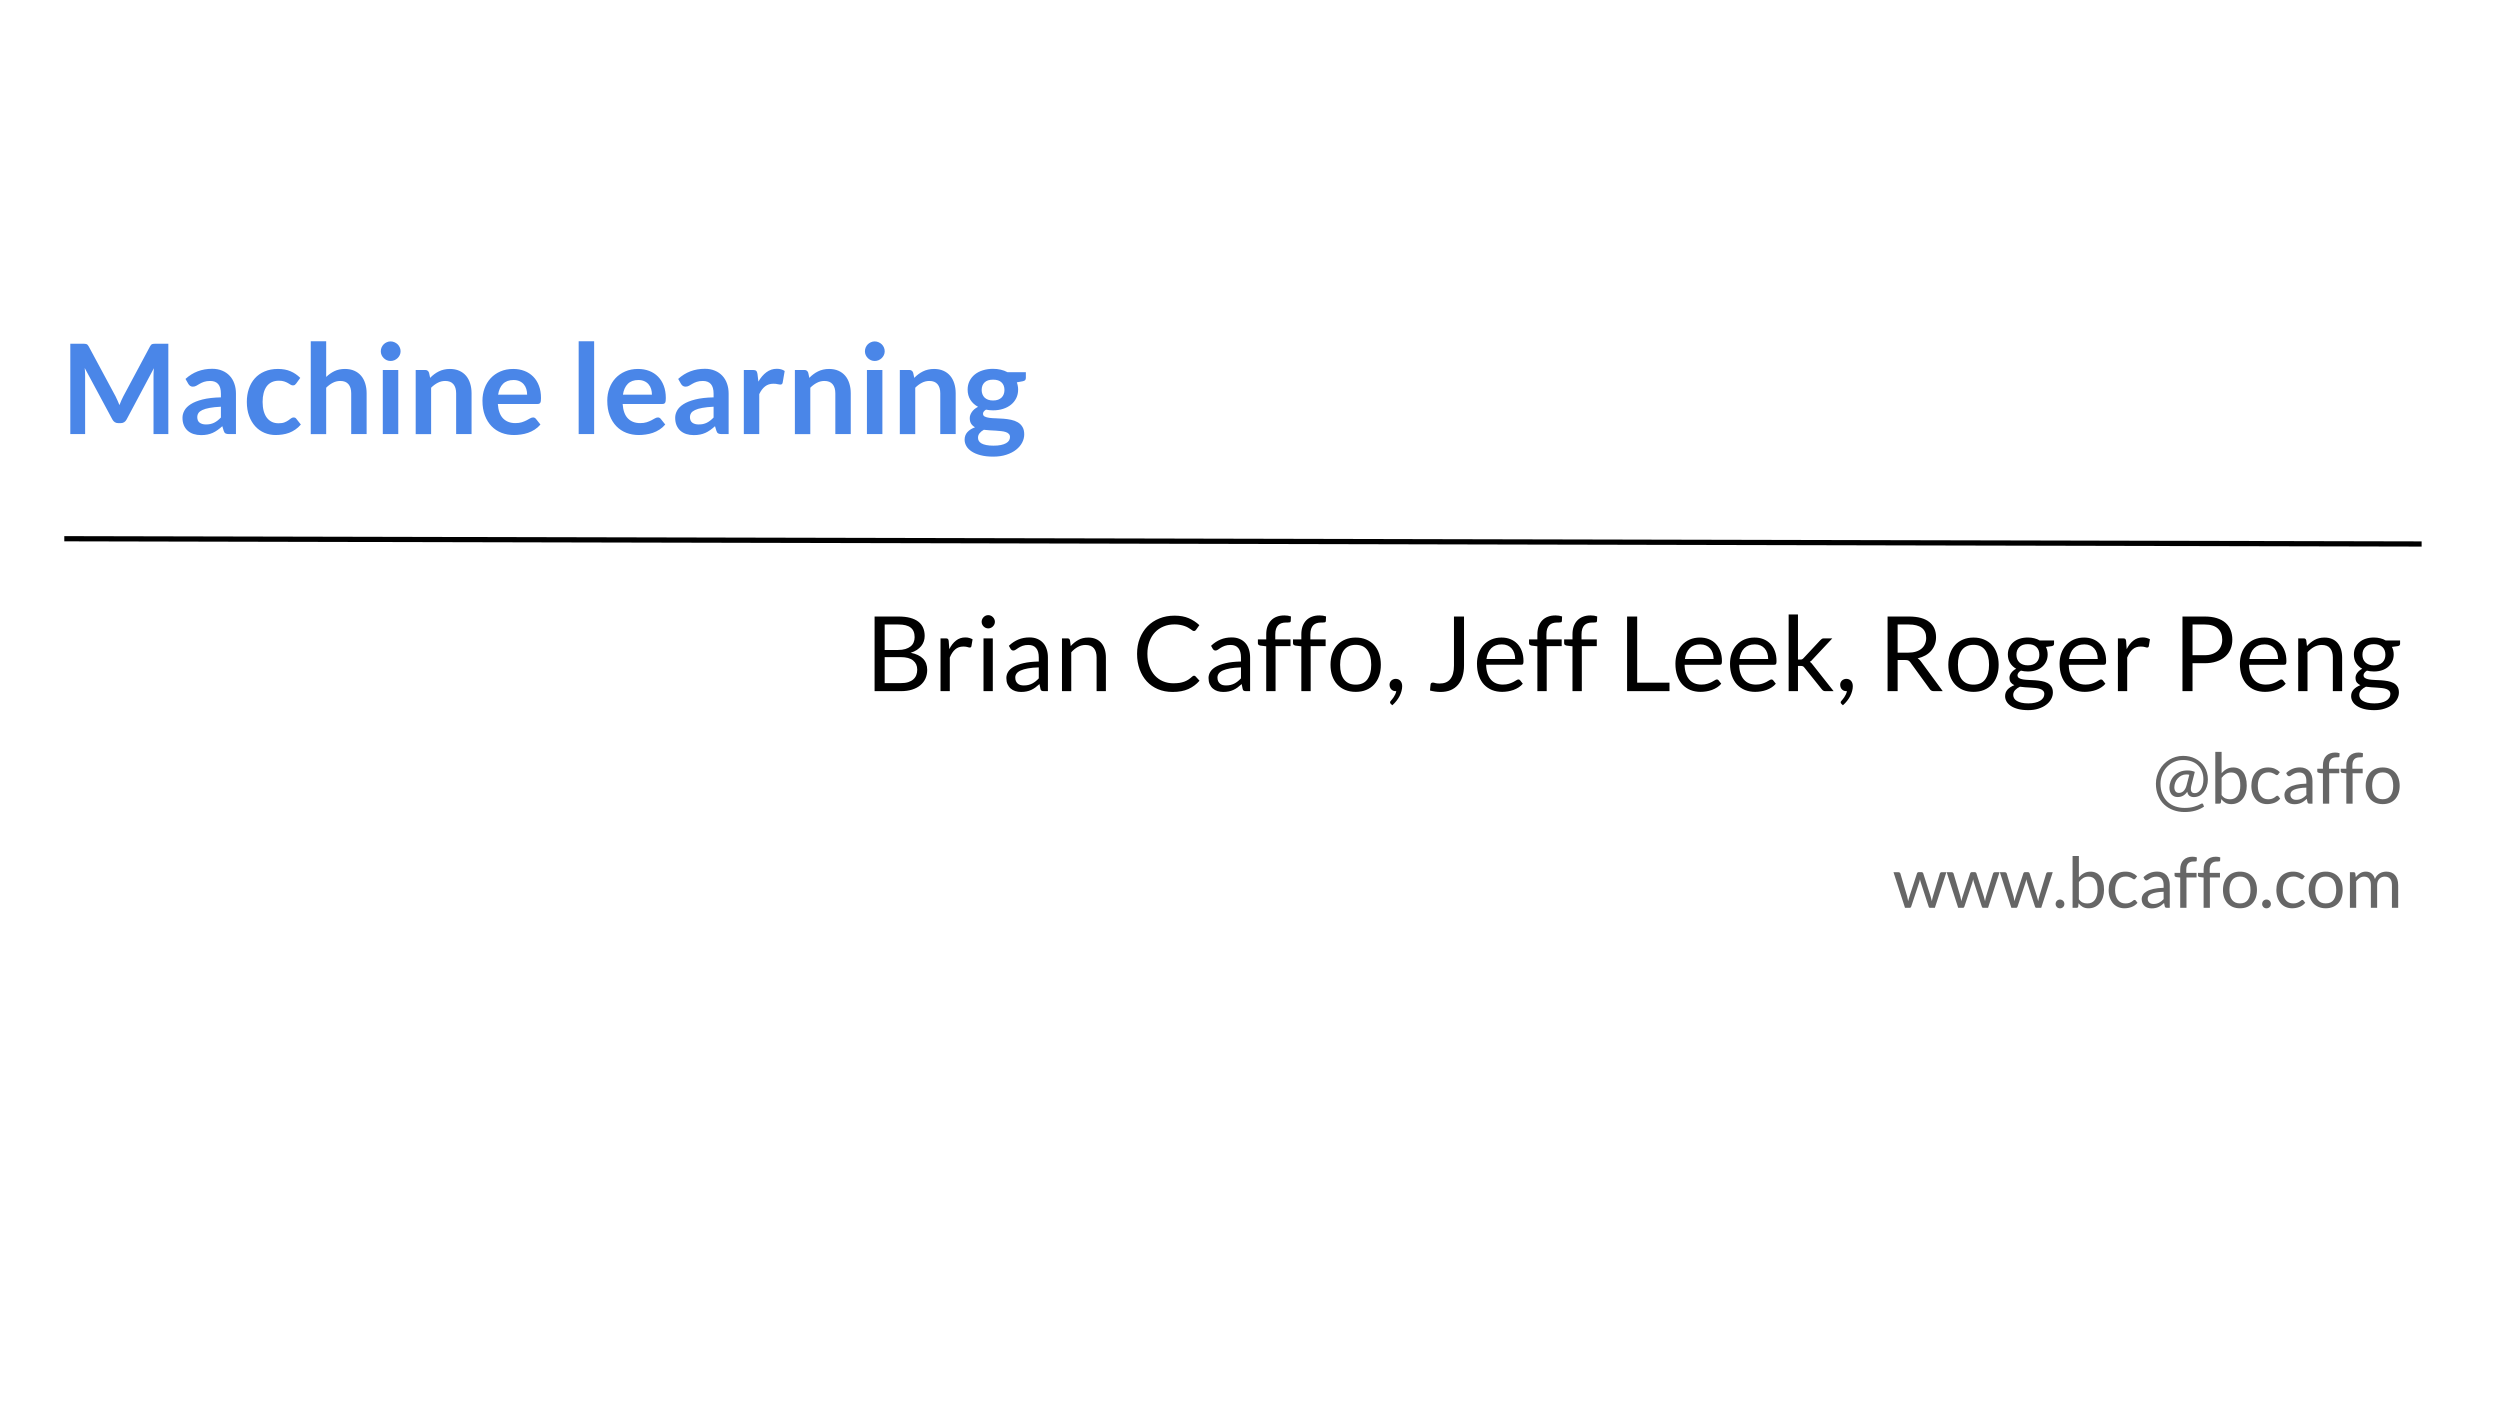 <?xml version="1.0" standalone="yes"?>

<svg version="1.1" viewBox="0.0 0.0 960.0 540.0" fill="none" stroke="none" stroke-linecap="square" stroke-miterlimit="10" xmlns="http://www.w3.org/2000/svg" xmlns:xlink="http://www.w3.org/1999/xlink"><rect x="0.0" y="0.0" width="960.0" height="540.0" fill="#333333" stroke="none"/><clipPath id="g484b925ea_01.0"><path d="m0 0l960.0 0l0 540.0l-960.0 0l0 -540.0z" clip-rule="nonzero"></path></clipPath><g clip-path="url(#g484b925ea_01.0)"><path fill="#ffffff" d="m0 0l960.0 0l0 540.0l-960.0 0z" fill-rule="nonzero"></path><path fill="#000000" fill-opacity="0.0" d="m553.583 404.467l384.0 0l0 48.0l-384.0 0z" fill-rule="nonzero"></path><path fill="#000000" fill-opacity="0.0" d="m25.69 206.874l903.213 2.016" fill-rule="nonzero"></path><path stroke="#000000" stroke-width="2.0" stroke-linejoin="round" stroke-linecap="butt" d="m25.69 206.874l903.213 2.016" fill-rule="nonzero"></path><path fill="#000000" fill-opacity="0.0" d="m14.496 105.22l816.0 0l0 82.394l-816.0 0z" fill-rule="nonzero"></path><path fill="#4a86e8" d="m44.418 152.288q0.406 0.781 0.75 1.609q0.359 0.828 0.703 1.656q0.328 -0.859 0.688 -1.703q0.359 -0.844 0.766 -1.609l10.281 -19.219q0.188 -0.359 0.391 -0.578q0.203 -0.219 0.453 -0.312q0.25 -0.094 0.562 -0.109q0.312 -0.031 0.75 -0.031l4.875 0l0 34.703l-5.688 0l0 -22.422q0 -0.625 0.031 -1.359q0.031 -0.75 0.109 -1.516l-10.484 19.688q-0.359 0.672 -0.938 1.047q-0.578 0.359 -1.344 0.359l-0.891 0q-0.766 0 -1.344 -0.359q-0.578 -0.375 -0.938 -1.047l-10.625 -19.766q0.094 0.797 0.125 1.562q0.031 0.75 0.031 1.391l0 22.422l-5.688 0l0 -34.703l4.875 0q0.438 0 0.75 0.031q0.312 0.016 0.562 0.109q0.25 0.094 0.469 0.312q0.219 0.219 0.406 0.578l10.359 19.266l0 0zm46.187 14.406l-2.672 0q-0.844 0 -1.328 -0.25q-0.469 -0.25 -0.703 -1.016l-0.531 -1.766q-0.938 0.844 -1.844 1.484q-0.891 0.641 -1.859 1.078q-0.953 0.422 -2.031 0.641q-1.078 0.219 -2.406 0.219q-1.562 0 -2.891 -0.422q-1.312 -0.422 -2.266 -1.266q-0.938 -0.844 -1.469 -2.078q-0.531 -1.25 -0.531 -2.906q0 -1.406 0.734 -2.75q0.734 -1.359 2.438 -2.453q1.703 -1.094 4.531 -1.812q2.844 -0.719 7.047 -0.812l0 -1.438q0 -2.484 -1.047 -3.672q-1.047 -1.188 -3.047 -1.188q-1.438 0 -2.406 0.344q-0.953 0.328 -1.656 0.75q-0.703 0.422 -1.312 0.766q-0.594 0.328 -1.312 0.328q-0.609 0 -1.047 -0.312q-0.422 -0.312 -0.688 -0.766l-1.078 -1.891q4.25 -3.891 10.25 -3.891q2.156 0 3.844 0.719q1.703 0.703 2.875 1.969q1.172 1.25 1.781 3.0q0.625 1.75 0.625 3.844l0 15.547zm-11.531 -3.703q0.922 0 1.688 -0.156q0.766 -0.172 1.453 -0.5q0.688 -0.344 1.312 -0.828q0.641 -0.5 1.297 -1.172l0 -4.156q-2.594 0.125 -4.344 0.453q-1.734 0.312 -2.797 0.828q-1.047 0.5 -1.5 1.172q-0.438 0.672 -0.438 1.469q0 1.547 0.922 2.219q0.922 0.672 2.406 0.672zm34.659 -15.719q-0.266 0.344 -0.516 0.531q-0.25 0.188 -0.734 0.188q-0.453 0 -0.891 -0.266q-0.422 -0.281 -1.031 -0.625q-0.594 -0.344 -1.422 -0.625q-0.828 -0.281 -2.047 -0.281q-1.562 0 -2.75 0.562q-1.172 0.562 -1.953 1.625q-0.766 1.062 -1.156 2.562q-0.391 1.5 -0.391 3.391q0 1.969 0.422 3.516q0.422 1.531 1.219 2.578q0.797 1.031 1.922 1.578q1.125 0.531 2.547 0.531q1.406 0 2.281 -0.344q0.875 -0.344 1.469 -0.766q0.609 -0.422 1.047 -0.766q0.453 -0.359 1.0 -0.359q0.719 0 1.078 0.562l1.703 2.156q-0.984 1.156 -2.141 1.938q-1.141 0.781 -2.375 1.25q-1.234 0.453 -2.562 0.641q-1.312 0.203 -2.609 0.203q-2.281 0 -4.297 -0.844q-2.016 -0.859 -3.516 -2.484q-1.5 -1.641 -2.375 -4.0q-0.875 -2.375 -0.875 -5.391q0 -2.719 0.781 -5.031q0.781 -2.312 2.281 -4.0q1.516 -1.703 3.75 -2.656q2.234 -0.969 5.141 -0.969q2.75 0 4.828 0.891q2.078 0.891 3.734 2.547l-1.562 2.156zm5.599 19.422l0 -35.656l5.922 0l0 13.703q1.438 -1.375 3.156 -2.219q1.734 -0.844 4.062 -0.844q2.031 0 3.578 0.688q1.562 0.688 2.609 1.922q1.047 1.234 1.578 2.953q0.547 1.719 0.547 3.781l0 15.672l-5.922 0l0 -15.672q0 -2.25 -1.047 -3.484q-1.047 -1.25 -3.141 -1.25q-1.531 0 -2.875 0.703q-1.344 0.688 -2.547 1.891l0 17.812l-5.922 0zm33.6 -24.625l0 24.625l-5.938 0l0 -24.625l5.938 0zm0.891 -7.172q0 0.766 -0.312 1.438q-0.312 0.672 -0.828 1.172q-0.516 0.5 -1.219 0.812q-0.703 0.297 -1.484 0.297q-0.766 0 -1.453 -0.297q-0.688 -0.312 -1.188 -0.812q-0.5 -0.5 -0.812 -1.172q-0.297 -0.672 -0.297 -1.438q0 -0.797 0.297 -1.484q0.312 -0.703 0.812 -1.203q0.5 -0.5 1.188 -0.797q0.688 -0.312 1.453 -0.312q0.781 0 1.484 0.312q0.703 0.297 1.219 0.797q0.516 0.5 0.828 1.203q0.312 0.688 0.312 1.484zm5.805 31.797l0 -24.625l3.625 0q1.141 0 1.5 1.078l0.422 1.953q0.734 -0.781 1.562 -1.391q0.828 -0.625 1.75 -1.078q0.922 -0.469 1.984 -0.703q1.062 -0.25 2.297 -0.25q2.031 0 3.578 0.688q1.562 0.688 2.609 1.922q1.047 1.234 1.578 2.953q0.547 1.719 0.547 3.781l0 15.672l-5.922 0l0 -15.672q0 -2.25 -1.047 -3.484q-1.047 -1.25 -3.141 -1.25q-1.531 0 -2.875 0.703q-1.344 0.688 -2.547 1.891l0 17.812l-5.922 0zm37.46 -25.016q2.328 0 4.281 0.75q1.953 0.75 3.375 2.188q1.422 1.422 2.203 3.5q0.797 2.062 0.797 4.734q0 0.672 -0.062 1.125q-0.062 0.438 -0.219 0.688q-0.156 0.25 -0.422 0.359q-0.25 0.109 -0.672 0.109l-15.203 0q0.266 3.781 2.031 5.562q1.781 1.781 4.703 1.781q1.438 0 2.484 -0.328q1.047 -0.344 1.828 -0.75q0.781 -0.422 1.359 -0.75q0.594 -0.344 1.141 -0.344q0.359 0 0.625 0.156q0.266 0.141 0.469 0.406l1.719 2.156q-0.984 1.156 -2.203 1.938q-1.219 0.781 -2.562 1.25q-1.328 0.453 -2.719 0.641q-1.375 0.203 -2.672 0.203q-2.562 0 -4.781 -0.844q-2.203 -0.859 -3.828 -2.531q-1.625 -1.672 -2.562 -4.125q-0.938 -2.453 -0.938 -5.703q0 -2.516 0.812 -4.734q0.812 -2.219 2.328 -3.859q1.531 -1.656 3.719 -2.609q2.203 -0.969 4.969 -0.969zm0.125 4.25q-2.594 0 -4.062 1.469q-1.469 1.469 -1.875 4.156l11.141 0q0 -1.156 -0.312 -2.172q-0.312 -1.031 -0.969 -1.797q-0.641 -0.766 -1.625 -1.203q-0.984 -0.453 -2.297 -0.453zm30.936 -14.891l0 35.656l-5.938 0l0 -35.656l5.938 0zm16.867 10.641q2.328 0 4.281 0.75q1.953 0.75 3.375 2.188q1.422 1.422 2.203 3.5q0.797 2.062 0.797 4.734q0 0.672 -0.062 1.125q-0.062 0.438 -0.219 0.688q-0.156 0.25 -0.422 0.359q-0.25 0.109 -0.672 0.109l-15.203 0q0.266 3.781 2.031 5.562q1.781 1.781 4.703 1.781q1.438 0 2.484 -0.328q1.047 -0.344 1.828 -0.75q0.781 -0.422 1.359 -0.75q0.594 -0.344 1.141 -0.344q0.359 0 0.625 0.156q0.266 0.141 0.469 0.406l1.719 2.156q-0.984 1.156 -2.203 1.938q-1.219 0.781 -2.562 1.25q-1.328 0.453 -2.719 0.641q-1.375 0.203 -2.672 0.203q-2.562 0 -4.781 -0.844q-2.203 -0.859 -3.828 -2.531q-1.625 -1.672 -2.562 -4.125q-0.938 -2.453 -0.938 -5.703q0 -2.516 0.812 -4.734q0.812 -2.219 2.328 -3.859q1.531 -1.656 3.719 -2.609q2.203 -0.969 4.969 -0.969zm0.125 4.25q-2.594 0 -4.062 1.469q-1.469 1.469 -1.875 4.156l11.141 0q0 -1.156 -0.312 -2.172q-0.312 -1.031 -0.969 -1.797q-0.641 -0.766 -1.625 -1.203q-0.984 -0.453 -2.297 -0.453zm34.656 20.766l-2.672 0q-0.844 0 -1.328 -0.25q-0.469 -0.25 -0.703 -1.016l-0.531 -1.766q-0.938 0.844 -1.844 1.484q-0.891 0.641 -1.859 1.078q-0.953 0.422 -2.031 0.641q-1.078 0.219 -2.406 0.219q-1.562 0 -2.891 -0.422q-1.312 -0.422 -2.266 -1.266q-0.938 -0.844 -1.469 -2.078q-0.531 -1.25 -0.531 -2.906q0 -1.406 0.734 -2.75q0.734 -1.359 2.438 -2.453q1.703 -1.094 4.531 -1.812q2.844 -0.719 7.047 -0.812l0 -1.438q0 -2.484 -1.047 -3.672q-1.047 -1.188 -3.047 -1.188q-1.438 0 -2.406 0.344q-0.953 0.328 -1.656 0.75q-0.703 0.422 -1.312 0.766q-0.594 0.328 -1.312 0.328q-0.609 0 -1.047 -0.312q-0.422 -0.312 -0.688 -0.766l-1.078 -1.891q4.25 -3.891 10.25 -3.891q2.156 0 3.844 0.719q1.703 0.703 2.875 1.969q1.172 1.25 1.781 3.0q0.625 1.75 0.625 3.844l0 15.547zm-11.531 -3.703q0.922 0 1.688 -0.156q0.766 -0.172 1.453 -0.5q0.688 -0.344 1.312 -0.828q0.641 -0.5 1.297 -1.172l0 -4.156q-2.594 0.125 -4.344 0.453q-1.734 0.312 -2.797 0.828q-1.047 0.5 -1.5 1.172q-0.438 0.672 -0.438 1.469q0 1.547 0.922 2.219q0.922 0.672 2.406 0.672zm17.362 3.703l0 -24.625l3.469 0q0.922 0 1.281 0.344q0.359 0.328 0.484 1.141l0.359 2.984q1.312 -2.281 3.078 -3.594q1.781 -1.328 4.0 -1.328q1.812 0 3.016 0.844l-0.766 4.438q-0.062 0.422 -0.312 0.609q-0.234 0.172 -0.641 0.172q-0.359 0 -0.984 -0.156q-0.625 -0.172 -1.656 -0.172q-1.859 0 -3.172 1.031q-1.312 1.016 -2.234 2.969l0 15.344l-5.922 0zm19.608 0l0 -24.625l3.625 0q1.141 0 1.5 1.078l0.422 1.953q0.734 -0.781 1.562 -1.391q0.828 -0.625 1.75 -1.078q0.922 -0.469 1.984 -0.703q1.062 -0.25 2.297 -0.25q2.031 0 3.578 0.688q1.562 0.688 2.609 1.922q1.047 1.234 1.578 2.953q0.547 1.719 0.547 3.781l0 15.672l-5.922 0l0 -15.672q0 -2.25 -1.047 -3.484q-1.047 -1.25 -3.141 -1.25q-1.531 0 -2.875 0.703q-1.344 0.688 -2.547 1.891l0 17.812l-5.922 0zm33.6 -24.625l0 24.625l-5.938 0l0 -24.625l5.938 0zm0.891 -7.172q0 0.766 -0.312 1.438q-0.312 0.672 -0.828 1.172q-0.516 0.5 -1.219 0.812q-0.703 0.297 -1.484 0.297q-0.766 0 -1.453 -0.297q-0.688 -0.312 -1.188 -0.812q-0.5 -0.5 -0.812 -1.172q-0.297 -0.672 -0.297 -1.438q0 -0.797 0.297 -1.484q0.312 -0.703 0.812 -1.203q0.5 -0.5 1.188 -0.797q0.688 -0.312 1.453 -0.312q0.781 0 1.484 0.312q0.703 0.297 1.219 0.797q0.516 0.5 0.828 1.203q0.312 0.688 0.312 1.484zm5.805 31.797l0 -24.625l3.625 0q1.141 0 1.5 1.078l0.422 1.953q0.734 -0.781 1.562 -1.391q0.828 -0.625 1.75 -1.078q0.922 -0.469 1.984 -0.703q1.062 -0.25 2.297 -0.25q2.031 0 3.578 0.688q1.562 0.688 2.609 1.922q1.047 1.234 1.578 2.953q0.547 1.719 0.547 3.781l0 15.672l-5.922 0l0 -15.672q0 -2.25 -1.047 -3.484q-1.047 -1.25 -3.141 -1.25q-1.531 0 -2.875 0.703q-1.344 0.688 -2.547 1.891l0 17.812l-5.922 0zm35.804 -25.062q1.578 0 2.969 0.328q1.406 0.328 2.547 0.953l7.078 0l0 2.203q0 0.547 -0.281 0.859q-0.281 0.312 -0.984 0.438l-2.203 0.406q0.234 0.625 0.359 1.328q0.141 0.688 0.141 1.453q0 1.828 -0.734 3.312q-0.734 1.469 -2.016 2.5q-1.281 1.031 -3.047 1.594q-1.766 0.562 -3.828 0.562q-1.391 0 -2.719 -0.266q-1.141 0.703 -1.141 1.562q0 0.75 0.672 1.094q0.688 0.344 1.797 0.5q1.125 0.141 2.531 0.172q1.422 0.031 2.906 0.156q1.5 0.125 2.906 0.422q1.422 0.297 2.531 0.953q1.125 0.641 1.797 1.766q0.688 1.109 0.688 2.859q0 1.641 -0.797 3.172q-0.797 1.531 -2.328 2.734q-1.516 1.203 -3.734 1.922q-2.203 0.734 -5.031 0.734q-2.812 0 -4.875 -0.547q-2.062 -0.531 -3.422 -1.438q-1.359 -0.891 -2.031 -2.062q-0.672 -1.172 -0.672 -2.453q0 -1.719 1.047 -2.891q1.062 -1.188 2.938 -1.875q-0.906 -0.516 -1.469 -1.344q-0.547 -0.844 -0.547 -2.188q0 -0.562 0.188 -1.141q0.203 -0.594 0.594 -1.172q0.391 -0.578 0.984 -1.094q0.609 -0.516 1.422 -0.922q-1.859 -1.0 -2.938 -2.672q-1.062 -1.688 -1.062 -3.953q0 -1.812 0.734 -3.281q0.734 -1.484 2.031 -2.531q1.312 -1.047 3.094 -1.594q1.797 -0.562 3.906 -0.562zm6.5 26.172q0 -0.719 -0.438 -1.172q-0.422 -0.469 -1.172 -0.719q-0.734 -0.25 -1.734 -0.359q-1.0 -0.125 -2.125 -0.188q-1.109 -0.062 -2.297 -0.125q-1.188 -0.062 -2.281 -0.203q-1.016 0.547 -1.625 1.312q-0.609 0.75 -0.609 1.734q0 0.656 0.312 1.219q0.328 0.562 1.031 0.969q0.719 0.406 1.844 0.625q1.125 0.234 2.766 0.234q1.656 0 2.844 -0.25q1.203 -0.25 1.984 -0.703q0.781 -0.438 1.141 -1.047q0.359 -0.609 0.359 -1.328zm-6.5 -14.016q1.109 0 1.922 -0.297q0.812 -0.312 1.344 -0.828q0.547 -0.531 0.828 -1.281q0.281 -0.75 0.281 -1.625q0 -1.828 -1.094 -2.891q-1.094 -1.078 -3.281 -1.078q-2.188 0 -3.281 1.078q-1.094 1.062 -1.094 2.891q0 0.859 0.281 1.609q0.281 0.734 0.812 1.281q0.547 0.531 1.375 0.844q0.828 0.297 1.906 0.297z" fill-rule="nonzero"></path><path fill="#000000" fill-opacity="0.0" d="m247.341 210.0l683.937 0l0 152.535l-683.937 0z" fill-rule="nonzero"></path><path fill="#000000" d="m335.843 265.4l0 -28.656l9.141 0q2.641 0 4.547 0.516q1.906 0.516 3.141 1.484q1.234 0.953 1.812 2.344q0.594 1.391 0.594 3.125q0 1.062 -0.328 2.047q-0.328 0.984 -1.0 1.828q-0.672 0.828 -1.688 1.5q-1.0 0.656 -2.359 1.078q3.141 0.609 4.734 2.25q1.609 1.641 1.609 4.328q0 1.812 -0.672 3.312q-0.672 1.5 -1.969 2.578q-1.281 1.078 -3.156 1.672q-1.875 0.594 -4.266 0.594l-10.141 0zm3.875 -13.062l0 9.984l6.203 0q1.656 0 2.844 -0.375q1.188 -0.391 1.953 -1.078q0.781 -0.688 1.141 -1.641q0.359 -0.953 0.359 -2.094q0 -2.219 -1.578 -3.5q-1.562 -1.297 -4.734 -1.297l-6.188 0zm0 -2.75l5.125 0q1.641 0 2.828 -0.359q1.203 -0.375 1.984 -1.0q0.797 -0.641 1.172 -1.547q0.391 -0.922 0.391 -2.0q0 -2.516 -1.531 -3.688q-1.516 -1.188 -4.703 -1.188l-5.266 0l0 9.781zm21.442 15.812l0 -20.266l2.031 0q0.594 0 0.812 0.234q0.219 0.219 0.297 0.75l0.234 3.156q1.047 -2.109 2.578 -3.297q1.531 -1.203 3.578 -1.203q0.844 0 1.516 0.203q0.688 0.188 1.266 0.516l-0.453 2.672q-0.141 0.5 -0.625 0.5q-0.281 0 -0.859 -0.188q-0.578 -0.203 -1.609 -0.203q-1.875 0 -3.125 1.094q-1.25 1.078 -2.078 3.125l0 12.906l-3.562 0zm20.073 -20.266l0 20.266l-3.562 0l0 -20.266l3.562 0zm0.812 -6.359q0 0.531 -0.219 0.984q-0.203 0.438 -0.562 0.797q-0.344 0.344 -0.812 0.547q-0.453 0.203 -0.969 0.203q-0.531 0 -0.984 -0.203q-0.438 -0.203 -0.797 -0.547q-0.344 -0.359 -0.547 -0.797q-0.203 -0.453 -0.203 -0.984q0 -0.516 0.203 -0.984q0.203 -0.469 0.547 -0.812q0.359 -0.359 0.797 -0.562q0.453 -0.203 0.984 -0.203q0.516 0 0.969 0.203q0.469 0.203 0.812 0.562q0.359 0.344 0.562 0.812q0.219 0.469 0.219 0.984zm20.349 26.625l-1.578 0q-0.516 0 -0.844 -0.156q-0.312 -0.156 -0.422 -0.688l-0.391 -1.875q-0.797 0.719 -1.562 1.297q-0.766 0.562 -1.609 0.953q-0.828 0.391 -1.781 0.578q-0.953 0.203 -2.109 0.203q-1.188 0 -2.219 -0.328q-1.016 -0.328 -1.781 -0.984q-0.766 -0.656 -1.219 -1.672q-0.438 -1.016 -0.438 -2.391q0 -1.203 0.656 -2.312q0.656 -1.109 2.125 -1.969q1.469 -0.859 3.844 -1.406q2.391 -0.547 5.828 -0.625l0 -1.578q0 -2.359 -1.016 -3.562q-1.0 -1.219 -2.984 -1.219q-1.297 0 -2.188 0.328q-0.891 0.328 -1.547 0.734q-0.641 0.406 -1.109 0.75q-0.469 0.328 -0.938 0.328q-0.359 0 -0.625 -0.188q-0.266 -0.203 -0.438 -0.484l-0.641 -1.141q1.688 -1.609 3.625 -2.406q1.938 -0.812 4.297 -0.812q1.703 0 3.016 0.562q1.328 0.562 2.219 1.562q0.906 1.0 1.359 2.422q0.469 1.422 0.469 3.125l0 12.953zm-9.234 -2.188q0.938 0 1.719 -0.188q0.781 -0.188 1.469 -0.531q0.688 -0.359 1.312 -0.859q0.641 -0.5 1.234 -1.141l0 -4.219q-2.453 0.078 -4.172 0.391q-1.719 0.312 -2.812 0.812q-1.078 0.5 -1.562 1.188q-0.484 0.672 -0.484 1.516q0 0.797 0.25 1.375q0.266 0.578 0.703 0.953q0.438 0.375 1.031 0.547q0.609 0.156 1.312 0.156zm14.639 2.188l0 -20.266l2.125 0q0.75 0 0.953 0.75l0.281 2.203q1.312 -1.469 2.938 -2.359q1.641 -0.906 3.781 -0.906q1.656 0 2.922 0.547q1.281 0.547 2.125 1.562q0.859 1.016 1.297 2.438q0.438 1.406 0.438 3.125l0 12.906l-3.562 0l0 -12.906q0 -2.297 -1.047 -3.562q-1.047 -1.266 -3.219 -1.266q-1.578 0 -2.953 0.766q-1.359 0.75 -2.516 2.047l0 14.922l-3.562 0zm50.726 -5.922q0.312 0 0.578 0.266l1.516 1.656q-1.766 2.047 -4.281 3.188q-2.5 1.125 -6.047 1.125q-3.094 0 -5.625 -1.062q-2.516 -1.062 -4.297 -3.0q-1.766 -1.938 -2.75 -4.625q-0.984 -2.703 -0.984 -5.938q0 -3.25 1.047 -5.938q1.062 -2.703 2.953 -4.641q1.906 -1.953 4.547 -3.016q2.656 -1.078 5.859 -1.078q3.156 0 5.438 0.984q2.297 0.984 4.078 2.656l-1.266 1.781q-0.141 0.203 -0.328 0.344q-0.172 0.125 -0.5 0.125q-0.266 0 -0.562 -0.188q-0.281 -0.203 -0.688 -0.484q-0.391 -0.281 -0.938 -0.594q-0.531 -0.328 -1.281 -0.594q-0.734 -0.281 -1.719 -0.469q-0.984 -0.203 -2.25 -0.203q-2.312 0 -4.219 0.797q-1.906 0.781 -3.297 2.25q-1.375 1.453 -2.141 3.562q-0.766 2.094 -0.766 4.703q0 2.672 0.766 4.781q0.766 2.094 2.094 3.547q1.328 1.438 3.141 2.203q1.828 0.766 3.938 0.766q1.281 0 2.297 -0.141q1.016 -0.156 1.891 -0.469q0.875 -0.328 1.625 -0.812q0.75 -0.5 1.5 -1.188q0.344 -0.297 0.672 -0.297zm21.509 5.922l-1.578 0q-0.516 0 -0.844 -0.156q-0.312 -0.156 -0.422 -0.688l-0.391 -1.875q-0.797 0.719 -1.562 1.297q-0.766 0.562 -1.609 0.953q-0.828 0.391 -1.781 0.578q-0.953 0.203 -2.109 0.203q-1.188 0 -2.219 -0.328q-1.016 -0.328 -1.781 -0.984q-0.766 -0.656 -1.219 -1.672q-0.438 -1.016 -0.438 -2.391q0 -1.203 0.656 -2.312q0.656 -1.109 2.125 -1.969q1.469 -0.859 3.844 -1.406q2.391 -0.547 5.828 -0.625l0 -1.578q0 -2.359 -1.016 -3.562q-1.0 -1.219 -2.984 -1.219q-1.297 0 -2.188 0.328q-0.891 0.328 -1.547 0.734q-0.641 0.406 -1.109 0.75q-0.469 0.328 -0.938 0.328q-0.359 0 -0.625 -0.188q-0.266 -0.203 -0.438 -0.484l-0.641 -1.141q1.688 -1.609 3.625 -2.406q1.938 -0.812 4.297 -0.812q1.703 0 3.016 0.562q1.328 0.562 2.219 1.562q0.906 1.0 1.359 2.422q0.469 1.422 0.469 3.125l0 12.953zm-9.234 -2.188q0.938 0 1.719 -0.188q0.781 -0.188 1.469 -0.531q0.688 -0.359 1.312 -0.859q0.641 -0.5 1.234 -1.141l0 -4.219q-2.453 0.078 -4.172 0.391q-1.719 0.312 -2.812 0.812q-1.078 0.5 -1.562 1.188q-0.484 0.672 -0.484 1.516q0 0.797 0.25 1.375q0.266 0.578 0.703 0.953q0.438 0.375 1.031 0.547q0.609 0.156 1.312 0.156zm15.436 2.188l0 -17.219l-2.234 -0.266q-0.422 -0.094 -0.703 -0.297q-0.266 -0.219 -0.266 -0.625l0 -1.453l3.203 0l0 -1.953q0 -1.75 0.484 -3.094q0.5 -1.359 1.406 -2.281q0.906 -0.938 2.188 -1.406q1.281 -0.484 2.891 -0.484q1.359 0 2.516 0.391l-0.078 1.781q-0.031 0.406 -0.359 0.484q-0.312 0.078 -0.891 0.078l-0.609 0q-0.922 0 -1.672 0.25q-0.75 0.234 -1.297 0.781q-0.531 0.531 -0.828 1.422q-0.281 0.875 -0.281 2.172l0 1.859l5.859 0l0 2.578l-5.75 0l0 17.281l-3.578 0zm13.48 0l0 -17.219l-2.234 -0.266q-0.422 -0.094 -0.703 -0.297q-0.266 -0.219 -0.266 -0.625l0 -1.453l3.203 0l0 -1.953q0 -1.75 0.484 -3.094q0.5 -1.359 1.406 -2.281q0.906 -0.938 2.188 -1.406q1.281 -0.484 2.891 -0.484q1.359 0 2.516 0.391l-0.078 1.781q-0.031 0.406 -0.359 0.484q-0.312 0.078 -0.891 0.078l-0.609 0q-0.922 0 -1.672 0.25q-0.75 0.234 -1.297 0.781q-0.531 0.531 -0.828 1.422q-0.281 0.875 -0.281 2.172l0 1.859l5.859 0l0 2.578l-5.75 0l0 17.281l-3.578 0zm20.886 -20.578q2.219 0 4.0 0.75q1.797 0.734 3.047 2.094q1.25 1.359 1.922 3.297q0.672 1.922 0.672 4.297q0 2.406 -0.672 4.328q-0.672 1.906 -1.922 3.266q-1.25 1.359 -3.047 2.094q-1.781 0.734 -4.0 0.734q-2.219 0 -4.016 -0.734q-1.797 -0.734 -3.062 -2.094q-1.25 -1.359 -1.937 -3.266q-0.672 -1.922 -0.672 -4.328q0 -2.375 0.672 -4.297q0.687 -1.938 1.937 -3.297q1.266 -1.359 3.062 -2.094q1.797 -0.75 4.016 -0.75zm0 18.078q3.0 0 4.469 -2.0q1.484 -2.016 1.484 -5.625q0 -3.609 -1.484 -5.625q-1.469 -2.031 -4.469 -2.031q-1.531 0 -2.656 0.531q-1.109 0.516 -1.859 1.5q-0.75 0.969 -1.125 2.406q-0.359 1.422 -0.359 3.219q0 1.812 0.359 3.234q0.375 1.406 1.125 2.375q0.75 0.969 1.859 1.5q1.125 0.516 2.656 0.516zm12.99 0.047q0 -0.469 0.172 -0.875q0.172 -0.406 0.484 -0.719q0.312 -0.312 0.75 -0.484q0.438 -0.188 0.953 -0.188q0.609 0 1.078 0.219q0.469 0.219 0.781 0.609q0.312 0.391 0.469 0.906q0.156 0.5 0.156 1.109q0 0.891 -0.266 1.859q-0.25 0.969 -0.734 1.922q-0.484 0.953 -1.203 1.844q-0.703 0.906 -1.594 1.672l-0.609 -0.578q-0.25 -0.25 -0.25 -0.562q0 -0.266 0.281 -0.547q0.203 -0.219 0.5 -0.594q0.312 -0.359 0.625 -0.844q0.328 -0.484 0.594 -1.062q0.281 -0.578 0.391 -1.234l-0.25 0q-0.516 0 -0.938 -0.172q-0.422 -0.188 -0.734 -0.516q-0.312 -0.328 -0.484 -0.781q-0.172 -0.453 -0.172 -0.984zm28.591 -7.453q0 2.406 -0.594 4.312q-0.594 1.891 -1.75 3.203q-1.141 1.312 -2.828 2.016q-1.672 0.688 -3.859 0.688q-1.938 0 -4.031 -0.547q0.031 -0.578 0.094 -1.141q0.062 -0.578 0.125 -1.141q0.031 -0.344 0.234 -0.547q0.219 -0.219 0.641 -0.219q0.359 0 0.953 0.188q0.609 0.172 1.609 0.172q1.328 0 2.344 -0.391q1.031 -0.406 1.734 -1.25q0.719 -0.844 1.094 -2.141q0.375 -1.312 0.375 -3.109l0 -18.844l3.859 0l0 18.75zm14.432 -10.672q1.828 0 3.359 0.609q1.547 0.609 2.656 1.766q1.125 1.141 1.75 2.828q0.641 1.688 0.641 3.859q0 0.828 -0.188 1.109q-0.172 0.281 -0.672 0.281l-13.484 0q0.047 1.922 0.516 3.344q0.484 1.422 1.328 2.375q0.844 0.953 2.0 1.422q1.156 0.469 2.594 0.469q1.344 0 2.312 -0.312q0.969 -0.312 1.672 -0.672q0.703 -0.359 1.172 -0.672q0.469 -0.312 0.812 -0.312q0.438 0 0.672 0.344l1.0 1.297q-0.656 0.797 -1.578 1.391q-0.922 0.594 -1.969 0.984q-1.047 0.375 -2.172 0.562q-1.125 0.188 -2.219 0.188q-2.094 0 -3.875 -0.703q-1.766 -0.719 -3.062 -2.078q-1.281 -1.375 -2.0 -3.391q-0.719 -2.031 -0.719 -4.656q0 -2.109 0.641 -3.953q0.656 -1.844 1.875 -3.188q1.219 -1.359 2.969 -2.125q1.766 -0.766 3.969 -0.766zm0.078 2.625q-2.578 0 -4.062 1.484q-1.469 1.484 -1.828 4.125l11.016 0q0 -1.234 -0.344 -2.266q-0.344 -1.031 -1.0 -1.781q-0.656 -0.75 -1.609 -1.156q-0.953 -0.406 -2.172 -0.406zm13.663 17.953l0 -17.219l-2.234 -0.266q-0.422 -0.094 -0.703 -0.297q-0.266 -0.219 -0.266 -0.625l0 -1.453l3.203 0l0 -1.953q0 -1.75 0.484 -3.094q0.5 -1.359 1.406 -2.281q0.906 -0.938 2.188 -1.406q1.281 -0.484 2.891 -0.484q1.359 0 2.516 0.391l-0.078 1.781q-0.031 0.406 -0.359 0.484q-0.312 0.078 -0.891 0.078l-0.609 0q-0.922 0 -1.672 0.25q-0.75 0.234 -1.297 0.781q-0.531 0.531 -0.828 1.422q-0.281 0.875 -0.281 2.172l0 1.859l5.859 0l0 2.578l-5.75 0l0 17.281l-3.578 0zm13.48 0l0 -17.219l-2.234 -0.266q-0.422 -0.094 -0.703 -0.297q-0.266 -0.219 -0.266 -0.625l0 -1.453l3.203 0l0 -1.953q0 -1.75 0.484 -3.094q0.5 -1.359 1.406 -2.281q0.906 -0.938 2.188 -1.406q1.281 -0.484 2.891 -0.484q1.359 0 2.516 0.391l-0.078 1.781q-0.031 0.406 -0.359 0.484q-0.312 0.078 -0.891 0.078l-0.609 0q-0.922 0 -1.672 0.25q-0.75 0.234 -1.297 0.781q-0.531 0.531 -0.828 1.422q-0.281 0.875 -0.281 2.172l0 1.859l5.859 0l0 2.578l-5.75 0l0 17.281l-3.578 0zm24.841 -3.266l12.406 0l0 3.266l-16.281 0l0 -28.656l3.875 0l0 25.391zm24.138 -17.312q1.828 0 3.359 0.609q1.547 0.609 2.656 1.766q1.125 1.141 1.75 2.828q0.641 1.688 0.641 3.859q0 0.828 -0.188 1.109q-0.172 0.281 -0.672 0.281l-13.484 0q0.047 1.922 0.516 3.344q0.484 1.422 1.328 2.375q0.844 0.953 2.0 1.422q1.156 0.469 2.594 0.469q1.344 0 2.312 -0.312q0.969 -0.312 1.672 -0.672q0.703 -0.359 1.172 -0.672q0.469 -0.312 0.812 -0.312q0.438 0 0.672 0.344l1.0 1.297q-0.656 0.797 -1.578 1.391q-0.922 0.594 -1.969 0.984q-1.047 0.375 -2.172 0.562q-1.125 0.188 -2.219 0.188q-2.094 0 -3.875 -0.703q-1.766 -0.719 -3.062 -2.078q-1.281 -1.375 -2.0 -3.391q-0.719 -2.031 -0.719 -4.656q0 -2.109 0.641 -3.953q0.656 -1.844 1.875 -3.188q1.219 -1.359 2.969 -2.125q1.766 -0.766 3.969 -0.766zm0.078 2.625q-2.578 0 -4.062 1.484q-1.469 1.484 -1.828 4.125l11.016 0q0 -1.234 -0.344 -2.266q-0.344 -1.031 -1.0 -1.781q-0.656 -0.75 -1.609 -1.156q-0.953 -0.406 -2.172 -0.406zm20.882 -2.625q1.828 0 3.359 0.609q1.547 0.609 2.656 1.766q1.125 1.141 1.75 2.828q0.641 1.688 0.641 3.859q0 0.828 -0.188 1.109q-0.172 0.281 -0.672 0.281l-13.484 0q0.047 1.922 0.516 3.344q0.484 1.422 1.328 2.375q0.844 0.953 2.0 1.422q1.156 0.469 2.594 0.469q1.344 0 2.312 -0.312q0.969 -0.312 1.672 -0.672q0.703 -0.359 1.172 -0.672q0.469 -0.312 0.812 -0.312q0.438 0 0.672 0.344l1.0 1.297q-0.656 0.797 -1.578 1.391q-0.922 0.594 -1.969 0.984q-1.047 0.375 -2.172 0.562q-1.125 0.188 -2.219 0.188q-2.094 0 -3.875 -0.703q-1.766 -0.719 -3.062 -2.078q-1.281 -1.375 -2.0 -3.391q-0.719 -2.031 -0.719 -4.656q0 -2.109 0.641 -3.953q0.656 -1.844 1.875 -3.188q1.219 -1.359 2.969 -2.125q1.766 -0.766 3.969 -0.766zm0.078 2.625q-2.578 0 -4.062 1.484q-1.469 1.484 -1.828 4.125l11.016 0q0 -1.234 -0.344 -2.266q-0.344 -1.031 -1.0 -1.781q-0.656 -0.75 -1.609 -1.156q-0.953 -0.406 -2.172 -0.406zm16.569 -11.5l0 17.328l0.922 0q0.391 0 0.641 -0.109q0.266 -0.109 0.594 -0.453l6.406 -6.859q0.297 -0.312 0.594 -0.516q0.297 -0.203 0.797 -0.203l3.234 0l-7.453 7.953q-0.281 0.328 -0.547 0.594q-0.266 0.266 -0.609 0.453q0.359 0.25 0.641 0.562q0.297 0.297 0.562 0.703l7.906 10.0l-3.188 0q-0.438 0 -0.75 -0.172q-0.312 -0.172 -0.594 -0.531l-6.656 -8.297q-0.312 -0.422 -0.609 -0.547q-0.297 -0.141 -0.891 -0.141l-1.0 0l0 9.688l-3.578 0l0 -29.453l3.578 0zm16.21 27.0q0 -0.469 0.172 -0.875q0.172 -0.406 0.484 -0.719q0.312 -0.312 0.75 -0.484q0.438 -0.188 0.953 -0.188q0.609 0 1.078 0.219q0.469 0.219 0.781 0.609q0.312 0.391 0.469 0.906q0.156 0.5 0.156 1.109q0 0.891 -0.266 1.859q-0.25 0.969 -0.734 1.922q-0.484 0.953 -1.203 1.844q-0.703 0.906 -1.594 1.672l-0.609 -0.578q-0.25 -0.25 -0.25 -0.562q0 -0.266 0.281 -0.547q0.203 -0.219 0.5 -0.594q0.312 -0.359 0.625 -0.844q0.328 -0.484 0.594 -1.062q0.281 -0.578 0.391 -1.234l-0.25 0q-0.516 0 -0.938 -0.172q-0.422 -0.188 -0.734 -0.516q-0.312 -0.328 -0.484 -0.781q-0.172 -0.453 -0.172 -0.984zm22.059 -9.5l0 11.953l-3.859 0l0 -28.656l8.109 0q2.719 0 4.688 0.547q1.984 0.547 3.266 1.594q1.297 1.031 1.922 2.5q0.625 1.469 0.625 3.297q0 1.516 -0.484 2.844q-0.484 1.312 -1.391 2.375q-0.906 1.047 -2.219 1.781q-1.312 0.734 -2.969 1.125q0.719 0.406 1.281 1.219l8.359 11.375l-3.438 0q-1.062 0 -1.562 -0.812l-7.438 -10.25q-0.344 -0.484 -0.75 -0.688q-0.391 -0.203 -1.188 -0.203l-2.953 0zm0 -2.828l4.062 0q1.703 0 2.984 -0.406q1.297 -0.406 2.156 -1.156q0.875 -0.75 1.312 -1.797q0.453 -1.047 0.453 -2.297q0 -2.562 -1.703 -3.859q-1.688 -1.297 -5.016 -1.297l-4.25 0l0 10.812zm29.151 -5.797q2.219 0 4 0.75q1.797 0.734 3.047 2.094q1.25 1.359 1.922 3.297q0.672 1.922 0.672 4.297q0 2.406 -0.672 4.328q-0.672 1.906 -1.922 3.266q-1.25 1.359 -3.047 2.094q-1.781 0.734 -4 0.734q-2.219 0 -4.016 -0.734q-1.797 -0.734 -3.062 -2.094q-1.25 -1.359 -1.938 -3.266q-0.672 -1.922 -0.672 -4.328q0 -2.375 0.672 -4.297q0.688 -1.938 1.938 -3.297q1.266 -1.359 3.062 -2.094q1.797 -0.75 4.016 -0.75zm0 18.078q3 0 4.469 -2.0q1.484 -2.016 1.484 -5.625q0 -3.609 -1.484 -5.625q-1.469 -2.031 -4.469 -2.031q-1.531 0 -2.656 0.531q-1.109 0.516 -1.859 1.5q-0.75 0.969 -1.125 2.406q-0.359 1.422 -0.359 3.219q0 1.812 0.359 3.234q0.375 1.406 1.125 2.375q0.75 0.969 1.859 1.5q1.125 0.516 2.656 0.516zm20.849 -18.094q1.328 0 2.469 0.297q1.156 0.281 2.094 0.844l5.5 0l0 1.312q0 0.656 -0.844 0.844l-2.297 0.312q0.688 1.297 0.688 2.906q0 1.484 -0.578 2.688q-0.562 1.203 -1.578 2.078q-1.0 0.859 -2.391 1.312q-1.391 0.453 -3.062 0.453q-1.422 0 -2.672 -0.328q-0.641 0.391 -0.969 0.859q-0.328 0.453 -0.328 0.891q0 0.719 0.578 1.094q0.578 0.375 1.531 0.531q0.969 0.156 2.188 0.203q1.219 0.031 2.484 0.125q1.266 0.094 2.484 0.312q1.234 0.219 2.188 0.719q0.969 0.5 1.547 1.391q0.578 0.875 0.578 2.266q0 1.297 -0.656 2.516q-0.641 1.234 -1.875 2.172q-1.219 0.953 -2.984 1.516q-1.75 0.578 -3.969 0.578q-2.219 0 -3.891 -0.438q-1.672 -0.438 -2.781 -1.188q-1.094 -0.734 -1.641 -1.703q-0.547 -0.969 -0.547 -2.031q0 -1.5 0.953 -2.547q0.953 -1.047 2.609 -1.672q-0.859 -0.406 -1.375 -1.062q-0.5 -0.672 -0.5 -1.797q0 -0.438 0.156 -0.906q0.156 -0.469 0.484 -0.922q0.328 -0.469 0.812 -0.891q0.484 -0.422 1.125 -0.734q-1.5 -0.844 -2.359 -2.234q-0.844 -1.391 -0.844 -3.25q0 -1.484 0.562 -2.688q0.578 -1.219 1.594 -2.062q1.016 -0.859 2.422 -1.312q1.422 -0.453 3.094 -0.453zm6.328 21.688q0 -0.75 -0.422 -1.203q-0.422 -0.469 -1.141 -0.719q-0.719 -0.25 -1.656 -0.359q-0.938 -0.125 -1.984 -0.172q-1.047 -0.062 -2.125 -0.125q-1.078 -0.062 -2.047 -0.219q-1.141 0.547 -1.859 1.328q-0.703 0.781 -0.703 1.859q0 0.672 0.344 1.266q0.344 0.594 1.062 1.016q0.734 0.438 1.812 0.688q1.094 0.25 2.578 0.25q1.438 0 2.578 -0.266q1.141 -0.25 1.922 -0.734q0.797 -0.484 1.219 -1.141q0.422 -0.656 0.422 -1.469zm-6.328 -11.0q1.078 0 1.906 -0.297q0.844 -0.297 1.391 -0.828q0.562 -0.547 0.844 -1.297q0.281 -0.75 0.281 -1.656q0 -1.859 -1.125 -2.953q-1.125 -1.109 -3.297 -1.109q-2.141 0 -3.266 1.109q-1.125 1.094 -1.125 2.953q0 0.906 0.281 1.656q0.297 0.75 0.859 1.297q0.562 0.531 1.375 0.828q0.828 0.297 1.875 0.297zm21.643 -10.672q1.828 0 3.359 0.609q1.547 0.609 2.656 1.766q1.125 1.141 1.75 2.828q0.641 1.688 0.641 3.859q0 0.828 -0.188 1.109q-0.172 0.281 -0.672 0.281l-13.484 0q0.047 1.922 0.516 3.344q0.484 1.422 1.328 2.375q0.844 0.953 2.0 1.422q1.156 0.469 2.594 0.469q1.344 0 2.312 -0.312q0.969 -0.312 1.672 -0.672q0.703 -0.359 1.172 -0.672q0.469 -0.312 0.812 -0.312q0.438 0 0.672 0.344l1.0 1.297q-0.656 0.797 -1.578 1.391q-0.922 0.594 -1.969 0.984q-1.047 0.375 -2.172 0.562q-1.125 0.188 -2.219 0.188q-2.094 0 -3.875 -0.703q-1.766 -0.719 -3.062 -2.078q-1.281 -1.375 -2.0 -3.391q-0.719 -2.031 -0.719 -4.656q0 -2.109 0.641 -3.953q0.656 -1.844 1.875 -3.188q1.219 -1.359 2.969 -2.125q1.766 -0.766 3.969 -0.766zm0.078 2.625q-2.578 0 -4.062 1.484q-1.469 1.484 -1.828 4.125l11.016 0q0 -1.234 -0.344 -2.266q-0.344 -1.031 -1.0 -1.781q-0.656 -0.75 -1.609 -1.156q-0.953 -0.406 -2.172 -0.406zm12.866 17.953l0 -20.266l2.031 0q0.594 0 0.812 0.234q0.219 0.219 0.297 0.75l0.234 3.156q1.047 -2.109 2.578 -3.297q1.531 -1.203 3.578 -1.203q0.844 0 1.516 0.203q0.688 0.188 1.266 0.516l-0.453 2.672q-0.141 0.5 -0.625 0.5q-0.281 0 -0.859 -0.188q-0.578 -0.203 -1.609 -0.203q-1.875 0 -3.125 1.094q-1.25 1.078 -2.078 3.125l0 12.906l-3.562 0zm28.652 -10.719l0 10.719l-3.859 0l0 -28.656l8.469 0q2.719 0 4.719 0.625q2.016 0.625 3.328 1.797q1.328 1.156 1.969 2.797q0.656 1.641 0.656 3.656q0 2.0 -0.703 3.672q-0.688 1.656 -2.047 2.859q-1.344 1.188 -3.344 1.859q-2.0 0.672 -4.578 0.672l-4.609 0zm0 -3.078l4.609 0q1.656 0 2.922 -0.438q1.281 -0.453 2.141 -1.234q0.859 -0.797 1.297 -1.891q0.438 -1.094 0.438 -2.422q0 -2.734 -1.688 -4.266q-1.688 -1.547 -5.109 -1.547l-4.609 0l0 11.797zm27.643 -6.781q1.828 0 3.359 0.609q1.547 0.609 2.656 1.766q1.125 1.141 1.75 2.828q0.641 1.688 0.641 3.859q0 0.828 -0.188 1.109q-0.172 0.281 -0.672 0.281l-13.484 0q0.047 1.922 0.516 3.344q0.484 1.422 1.328 2.375q0.844 0.953 2.0 1.422q1.156 0.469 2.594 0.469q1.344 0 2.312 -0.312q0.969 -0.312 1.672 -0.672q0.703 -0.359 1.172 -0.672q0.469 -0.312 0.812 -0.312q0.438 0 0.672 0.344l1.0 1.297q-0.656 0.797 -1.578 1.391q-0.922 0.594 -1.969 0.984q-1.047 0.375 -2.172 0.562q-1.125 0.188 -2.219 0.188q-2.094 0 -3.875 -0.703q-1.766 -0.719 -3.062 -2.078q-1.281 -1.375 -2.0 -3.391q-0.719 -2.031 -0.719 -4.656q0 -2.109 0.641 -3.953q0.656 -1.844 1.875 -3.188q1.219 -1.359 2.969 -2.125q1.766 -0.766 3.969 -0.766zm0.078 2.625q-2.578 0 -4.062 1.484q-1.469 1.484 -1.828 4.125l11.016 0q0 -1.234 -0.344 -2.266q-0.344 -1.031 -1.0 -1.781q-0.656 -0.75 -1.609 -1.156q-0.953 -0.406 -2.172 -0.406zm12.866 17.953l0 -20.266l2.125 0q0.75 0 0.953 0.75l0.281 2.203q1.312 -1.469 2.938 -2.359q1.641 -0.906 3.781 -0.906q1.656 0 2.922 0.547q1.281 0.547 2.125 1.562q0.859 1.016 1.297 2.438q0.438 1.406 0.438 3.125l0 12.906l-3.562 0l0 -12.906q0 -2.297 -1.047 -3.562q-1.047 -1.266 -3.219 -1.266q-1.578 0 -2.953 0.766q-1.359 0.75 -2.516 2.047l0 14.922l-3.562 0zm29.052 -20.594q1.328 0 2.469 0.297q1.156 0.281 2.094 0.844l5.5 0l0 1.312q0 0.656 -0.844 0.844l-2.297 0.312q0.688 1.297 0.688 2.906q0 1.484 -0.578 2.688q-0.562 1.203 -1.578 2.078q-1.0 0.859 -2.391 1.312q-1.391 0.453 -3.062 0.453q-1.422 0 -2.672 -0.328q-0.641 0.391 -0.969 0.859q-0.328 0.453 -0.328 0.891q0 0.719 0.578 1.094q0.578 0.375 1.531 0.531q0.969 0.156 2.188 0.203q1.219 0.031 2.484 0.125q1.266 0.094 2.484 0.312q1.234 0.219 2.188 0.719q0.969 0.5 1.547 1.391q0.578 0.875 0.578 2.266q0 1.297 -0.656 2.516q-0.641 1.234 -1.875 2.172q-1.219 0.953 -2.984 1.516q-1.75 0.578 -3.969 0.578q-2.219 0 -3.891 -0.438q-1.672 -0.438 -2.781 -1.188q-1.094 -0.734 -1.641 -1.703q-0.547 -0.969 -0.547 -2.031q0 -1.5 0.953 -2.547q0.953 -1.047 2.609 -1.672q-0.859 -0.406 -1.375 -1.062q-0.5 -0.672 -0.5 -1.797q0 -0.438 0.156 -0.906q0.156 -0.469 0.484 -0.922q0.328 -0.469 0.812 -0.891q0.484 -0.422 1.125 -0.734q-1.5 -0.844 -2.359 -2.234q-0.844 -1.391 -0.844 -3.25q0 -1.484 0.562 -2.688q0.578 -1.219 1.594 -2.062q1.016 -0.859 2.422 -1.312q1.422 -0.453 3.094 -0.453zm6.328 21.688q0 -0.75 -0.422 -1.203q-0.422 -0.469 -1.141 -0.719q-0.719 -0.25 -1.656 -0.359q-0.938 -0.125 -1.984 -0.172q-1.047 -0.062 -2.125 -0.125q-1.078 -0.062 -2.047 -0.219q-1.141 0.547 -1.859 1.328q-0.703 0.781 -0.703 1.859q0 0.672 0.344 1.266q0.344 0.594 1.062 1.016q0.734 0.438 1.812 0.688q1.094 0.25 2.578 0.25q1.438 0 2.578 -0.266q1.141 -0.25 1.922 -0.734q0.797 -0.484 1.219 -1.141q0.422 -0.656 0.422 -1.469zm-6.328 -11.0q1.078 0 1.906 -0.297q0.844 -0.297 1.391 -0.828q0.562 -0.547 0.844 -1.297q0.281 -0.75 0.281 -1.656q0 -1.859 -1.125 -2.953q-1.125 -1.109 -3.297 -1.109q-2.141 0 -3.266 1.109q-1.125 1.094 -1.125 2.953q0 0.906 0.281 1.656q0.297 0.75 0.859 1.297q0.562 0.531 1.375 0.828q0.828 0.297 1.875 0.297z" fill-rule="nonzero"></path><path fill="#666666" d="m842.466 306.084q-1.047 0 -1.719 -0.5q-0.656 -0.516 -0.828 -1.562q-0.781 1.094 -1.703 1.578q-0.922 0.469 -1.969 0.469q-0.812 0 -1.406 -0.281q-0.594 -0.281 -1.0 -0.766q-0.391 -0.5 -0.594 -1.172q-0.188 -0.672 -0.188 -1.453q0 -1.156 0.438 -2.312q0.438 -1.172 1.297 -2.109q0.875 -0.938 2.156 -1.531q1.297 -0.594 2.984 -0.594q0.906 0 1.578 0.141q0.688 0.141 1.297 0.406l-1.25 4.875q-0.266 1.016 -0.266 1.672q0 0.484 0.125 0.812q0.125 0.312 0.328 0.5q0.203 0.172 0.484 0.25q0.281 0.062 0.594 0.062q0.656 0 1.25 -0.375q0.594 -0.391 1.047 -1.078q0.453 -0.688 0.719 -1.641q0.266 -0.969 0.266 -2.156q0 -1.859 -0.609 -3.266q-0.594 -1.406 -1.641 -2.344q-1.047 -0.938 -2.469 -1.391q-1.422 -0.469 -3.078 -0.469q-1.812 0 -3.391 0.688q-1.578 0.688 -2.75 1.906q-1.172 1.203 -1.859 2.875q-0.672 1.656 -0.672 3.609q0 2.297 0.719 4.031q0.734 1.734 1.984 2.922q1.25 1.172 2.922 1.766q1.688 0.594 3.609 0.594q2.062 0 3.625 -0.453q1.578 -0.438 2.734 -1.141q0.203 -0.109 0.359 -0.109q0.281 0 0.422 0.312l0.328 0.891q-1.438 0.984 -3.281 1.531q-1.844 0.547 -4.188 0.547q-2.328 0 -4.344 -0.75q-2.0 -0.734 -3.484 -2.125q-1.484 -1.391 -2.328 -3.422q-0.844 -2.031 -0.844 -4.594q0 -1.469 0.375 -2.828q0.375 -1.359 1.047 -2.547q0.672 -1.188 1.609 -2.156q0.953 -0.984 2.109 -1.672q1.172 -0.703 2.5 -1.078q1.344 -0.391 2.797 -0.391q1.25 0 2.438 0.266q1.188 0.266 2.234 0.797q1.062 0.531 1.953 1.312q0.891 0.766 1.531 1.781q0.656 1.0 1.0 2.234q0.359 1.234 0.359 2.672q0 1.469 -0.406 2.703q-0.406 1.234 -1.141 2.141q-0.719 0.906 -1.703 1.422q-0.969 0.5 -2.109 0.5zm-5.75 -1.609q0.422 0 0.844 -0.141q0.422 -0.141 0.812 -0.469q0.406 -0.344 0.734 -0.922q0.344 -0.578 0.562 -1.453l1.031 -3.984q-0.531 -0.125 -1.141 -0.125q-1.016 0 -1.859 0.422q-0.844 0.422 -1.453 1.125q-0.609 0.688 -0.953 1.578q-0.344 0.891 -0.344 1.812q0 0.969 0.438 1.562q0.453 0.594 1.328 0.594zm13.958 4.125l0 -19.891l2.422 0l0 8.188q0.844 -0.984 1.938 -1.578q1.109 -0.609 2.531 -0.609q1.188 0 2.141 0.453q0.969 0.438 1.641 1.328q0.672 0.875 1.031 2.188q0.375 1.297 0.375 3.0q0 1.516 -0.406 2.812q-0.406 1.297 -1.172 2.25q-0.766 0.953 -1.875 1.5q-1.094 0.547 -2.469 0.547q-1.312 0 -2.25 -0.516q-0.922 -0.516 -1.609 -1.422l-0.125 1.234q-0.094 0.516 -0.609 0.516l-1.562 0zm6.109 -11.969q-1.172 0 -2.062 0.547q-0.875 0.531 -1.625 1.516l0 6.609q0.641 0.891 1.438 1.266q0.797 0.359 1.766 0.359q1.906 0 2.938 -1.359q1.031 -1.375 1.031 -3.891q0 -1.344 -0.234 -2.297q-0.234 -0.953 -0.688 -1.562q-0.438 -0.625 -1.094 -0.906q-0.641 -0.281 -1.469 -0.281zm18.041 0.719q-0.109 0.156 -0.219 0.234q-0.109 0.078 -0.312 0.078q-0.188 0 -0.438 -0.156q-0.234 -0.172 -0.594 -0.375q-0.359 -0.203 -0.891 -0.375q-0.516 -0.172 -1.266 -0.172q-1.0 0 -1.781 0.359q-0.766 0.359 -1.281 1.031q-0.516 0.672 -0.781 1.641q-0.266 0.953 -0.266 2.141q0 1.234 0.281 2.203q0.281 0.969 0.797 1.625q0.516 0.656 1.25 1.0q0.734 0.344 1.656 0.344q0.875 0 1.438 -0.203q0.578 -0.219 0.953 -0.469q0.375 -0.266 0.609 -0.469q0.25 -0.219 0.5 -0.219q0.312 0 0.453 0.234l0.672 0.875q-0.891 1.094 -2.234 1.609q-1.328 0.5 -2.812 0.5q-1.281 0 -2.391 -0.469q-1.094 -0.469 -1.906 -1.359q-0.797 -0.906 -1.266 -2.219q-0.469 -1.312 -0.469 -2.984q0 -1.531 0.422 -2.828q0.422 -1.297 1.234 -2.234q0.828 -0.938 2.031 -1.453q1.203 -0.531 2.75 -0.531q1.438 0 2.531 0.469q1.109 0.469 1.969 1.312l-0.641 0.859zm13.167 11.25l-1.062 0q-0.359 0 -0.578 -0.109q-0.203 -0.109 -0.281 -0.453l-0.266 -1.281q-0.547 0.5 -1.062 0.891q-0.5 0.375 -1.078 0.641q-0.562 0.266 -1.203 0.391q-0.641 0.141 -1.422 0.141q-0.797 0 -1.5 -0.219q-0.688 -0.234 -1.203 -0.672q-0.516 -0.453 -0.828 -1.125q-0.297 -0.688 -0.297 -1.625q0 -0.797 0.453 -1.547q0.453 -0.75 1.438 -1.328q1.0 -0.594 2.594 -0.953q1.609 -0.375 3.938 -0.438l0 -1.062q0 -1.594 -0.688 -2.406q-0.688 -0.812 -2.016 -0.812q-0.875 0 -1.484 0.219q-0.594 0.219 -1.031 0.5q-0.438 0.281 -0.766 0.5q-0.312 0.219 -0.625 0.219q-0.234 0 -0.422 -0.125q-0.188 -0.125 -0.297 -0.312l-0.422 -0.781q1.125 -1.094 2.438 -1.625q1.312 -0.547 2.906 -0.547q1.141 0 2.031 0.391q0.891 0.375 1.5 1.047q0.609 0.672 0.922 1.641q0.312 0.953 0.312 2.094l0 8.75zm-6.234 -1.469q0.625 0 1.156 -0.125q0.531 -0.141 0.984 -0.375q0.469 -0.234 0.891 -0.562q0.438 -0.344 0.844 -0.781l0 -2.844q-1.672 0.047 -2.828 0.266q-1.156 0.203 -1.891 0.547q-0.719 0.328 -1.062 0.797q-0.328 0.453 -0.328 1.016q0 0.547 0.172 0.938q0.188 0.391 0.484 0.641q0.297 0.25 0.703 0.375q0.406 0.109 0.875 0.109zm10.249 1.469l0 -11.625l-1.516 -0.172q-0.281 -0.062 -0.469 -0.203q-0.188 -0.156 -0.188 -0.422l0 -0.984l2.172 0l0 -1.328q0 -1.172 0.328 -2.078q0.328 -0.906 0.938 -1.531q0.625 -0.641 1.484 -0.953q0.859 -0.328 1.938 -0.328q0.922 0 1.703 0.266l-0.047 1.203q-0.016 0.266 -0.234 0.328q-0.219 0.047 -0.609 0.047l-0.422 0q-0.609 0 -1.125 0.172q-0.5 0.156 -0.875 0.531q-0.359 0.359 -0.562 0.953q-0.188 0.594 -0.188 1.469l0 1.25l3.953 0l0 1.75l-3.875 0l0 11.656l-2.406 0zm8.983 0l0 -11.625l-1.516 -0.172q-0.281 -0.062 -0.469 -0.203q-0.188 -0.156 -0.188 -0.422l0 -0.984l2.172 0l0 -1.328q0 -1.172 0.328 -2.078q0.328 -0.906 0.938 -1.531q0.625 -0.641 1.484 -0.953q0.859 -0.328 1.938 -0.328q0.922 0 1.703 0.266l-0.047 1.203q-0.016 0.266 -0.234 0.328q-0.219 0.047 -0.609 0.047l-0.422 0q-0.609 0 -1.125 0.172q-0.5 0.156 -0.875 0.531q-0.359 0.359 -0.562 0.953q-0.188 0.594 -0.188 1.469l0 1.25l3.953 0l0 1.75l-3.875 0l0 11.656l-2.406 0zm13.968 -13.891q1.5 0 2.703 0.5q1.219 0.5 2.062 1.422q0.844 0.906 1.297 2.219q0.453 1.297 0.453 2.906q0 1.625 -0.453 2.922q-0.453 1.297 -1.297 2.219q-0.844 0.906 -2.062 1.406q-1.203 0.484 -2.703 0.484q-1.5 0 -2.703 -0.484q-1.203 -0.5 -2.062 -1.406q-0.844 -0.922 -1.312 -2.219q-0.453 -1.297 -0.453 -2.922q0 -1.609 0.453 -2.906q0.469 -1.312 1.312 -2.219q0.859 -0.922 2.062 -1.422q1.203 -0.5 2.703 -0.5zm0 12.203q2.031 0 3.031 -1.359q1.0 -1.359 1.0 -3.781q0 -2.453 -1.0 -3.812q-1.0 -1.359 -3.031 -1.359q-1.016 0 -1.781 0.359q-0.75 0.344 -1.266 1.016q-0.5 0.656 -0.75 1.625q-0.25 0.953 -0.25 2.172q0 1.219 0.25 2.172q0.25 0.953 0.75 1.609q0.516 0.656 1.266 1.016q0.766 0.344 1.781 0.344z" fill-rule="nonzero"></path><path fill="#666666" d="m727.103 334.928l1.891 0q0.297 0 0.484 0.156q0.188 0.141 0.266 0.344l2.609 8.797q0.109 0.484 0.203 0.938q0.094 0.453 0.172 0.906q0.094 -0.453 0.234 -0.906q0.141 -0.453 0.281 -0.938l2.891 -8.859q0.062 -0.203 0.234 -0.328q0.172 -0.141 0.422 -0.141l1.047 0q0.266 0 0.438 0.141q0.188 0.125 0.25 0.328l2.828 8.859q0.141 0.469 0.25 0.938q0.125 0.453 0.234 0.906q0.062 -0.453 0.172 -0.938q0.109 -0.484 0.234 -0.906l2.672 -8.797q0.062 -0.219 0.25 -0.359q0.188 -0.141 0.453 -0.141l1.797 0l-4.422 13.672l-1.906 0q-0.344 0 -0.484 -0.453l-3.016 -9.281q-0.109 -0.312 -0.188 -0.625q-0.062 -0.312 -0.125 -0.625q-0.078 0.312 -0.141 0.641q-0.062 0.312 -0.172 0.625l-3.062 9.266q-0.156 0.453 -0.562 0.453l-1.812 0l-4.422 -13.672zm20.419 0l1.891 0q0.297 0 0.484 0.156q0.188 0.141 0.266 0.344l2.609 8.797q0.109 0.484 0.203 0.938q0.094 0.453 0.172 0.906q0.094 -0.453 0.234 -0.906q0.141 -0.453 0.281 -0.938l2.891 -8.859q0.062 -0.203 0.234 -0.328q0.172 -0.141 0.422 -0.141l1.047 0q0.266 0 0.438 0.141q0.188 0.125 0.25 0.328l2.828 8.859q0.141 0.469 0.25 0.938q0.125 0.453 0.234 0.906q0.062 -0.453 0.172 -0.938q0.109 -0.484 0.234 -0.906l2.672 -8.797q0.062 -0.219 0.25 -0.359q0.188 -0.141 0.453 -0.141l1.797 0l-4.422 13.672l-1.906 0q-0.344 0 -0.484 -0.453l-3.016 -9.281q-0.109 -0.312 -0.188 -0.625q-0.062 -0.312 -0.125 -0.625q-0.078 0.312 -0.141 0.641q-0.062 0.312 -0.172 0.625l-3.062 9.266q-0.156 0.453 -0.562 0.453l-1.812 0l-4.422 -13.672zm20.419 0l1.891 0q0.297 0 0.484 0.156q0.188 0.141 0.266 0.344l2.609 8.797q0.109 0.484 0.203 0.938q0.094 0.453 0.172 0.906q0.094 -0.453 0.234 -0.906q0.141 -0.453 0.281 -0.938l2.891 -8.859q0.062 -0.203 0.234 -0.328q0.172 -0.141 0.422 -0.141l1.047 0q0.266 0 0.438 0.141q0.188 0.125 0.25 0.328l2.828 8.859q0.141 0.469 0.25 0.938q0.125 0.453 0.234 0.906q0.062 -0.453 0.172 -0.938q0.109 -0.484 0.234 -0.906l2.672 -8.797q0.062 -0.219 0.25 -0.359q0.188 -0.141 0.453 -0.141l1.797 0l-4.422 13.672l-1.906 0q-0.344 0 -0.484 -0.453l-3.016 -9.281q-0.109 -0.312 -0.188 -0.625q-0.062 -0.312 -0.125 -0.625q-0.078 0.312 -0.141 0.641q-0.062 0.312 -0.172 0.625l-3.062 9.266q-0.156 0.453 -0.562 0.453l-1.812 0l-4.422 -13.672zm21.419 12.188q0 -0.359 0.125 -0.656q0.125 -0.312 0.344 -0.547q0.234 -0.234 0.547 -0.359q0.312 -0.141 0.656 -0.141q0.359 0 0.656 0.141q0.312 0.125 0.547 0.359q0.234 0.234 0.359 0.547q0.125 0.297 0.125 0.656q0 0.359 -0.125 0.672q-0.125 0.297 -0.359 0.531q-0.234 0.234 -0.547 0.359q-0.297 0.125 -0.656 0.125q-0.344 0 -0.656 -0.125q-0.312 -0.125 -0.547 -0.359q-0.219 -0.234 -0.344 -0.531q-0.125 -0.312 -0.125 -0.672zm6.51 1.484l0 -19.891l2.422 0l0 8.188q0.844 -0.984 1.938 -1.578q1.109 -0.609 2.531 -0.609q1.188 0 2.141 0.453q0.969 0.438 1.641 1.328q0.672 0.875 1.031 2.188q0.375 1.297 0.375 3.0q0 1.516 -0.406 2.812q-0.406 1.297 -1.172 2.25q-0.766 0.953 -1.875 1.5q-1.094 0.547 -2.469 0.547q-1.312 0 -2.25 -0.516q-0.922 -0.516 -1.609 -1.422l-0.125 1.234q-0.094 0.516 -0.609 0.516l-1.562 0zm6.109 -11.969q-1.172 0 -2.062 0.547q-0.875 0.531 -1.625 1.516l0 6.609q0.641 0.891 1.438 1.266q0.797 0.359 1.766 0.359q1.906 0 2.938 -1.359q1.031 -1.375 1.031 -3.891q0 -1.344 -0.234 -2.297q-0.234 -0.953 -0.688 -1.562q-0.438 -0.625 -1.094 -0.906q-0.641 -0.281 -1.469 -0.281zm18.041 0.719q-0.109 0.156 -0.219 0.234q-0.109 0.078 -0.312 0.078q-0.188 0 -0.438 -0.156q-0.234 -0.172 -0.594 -0.375q-0.359 -0.203 -0.891 -0.375q-0.516 -0.172 -1.266 -0.172q-1.0 0 -1.781 0.359q-0.766 0.359 -1.281 1.031q-0.516 0.672 -0.781 1.641q-0.266 0.953 -0.266 2.141q0 1.234 0.281 2.203q0.281 0.969 0.797 1.625q0.516 0.656 1.25 1.0q0.734 0.344 1.656 0.344q0.875 0 1.438 -0.203q0.578 -0.219 0.953 -0.469q0.375 -0.266 0.609 -0.469q0.25 -0.219 0.5 -0.219q0.312 0 0.453 0.234l0.672 0.875q-0.891 1.094 -2.234 1.609q-1.328 0.5 -2.812 0.5q-1.281 0 -2.391 -0.469q-1.094 -0.469 -1.906 -1.359q-0.797 -0.906 -1.266 -2.219q-0.469 -1.312 -0.469 -2.984q0 -1.531 0.422 -2.828q0.422 -1.297 1.234 -2.234q0.828 -0.938 2.031 -1.453q1.203 -0.531 2.75 -0.531q1.438 0 2.531 0.469q1.109 0.469 1.969 1.312l-0.641 0.859zm13.167 11.25l-1.062 0q-0.359 0 -0.578 -0.109q-0.203 -0.109 -0.281 -0.453l-0.266 -1.281q-0.547 0.5 -1.062 0.891q-0.5 0.375 -1.078 0.641q-0.562 0.266 -1.203 0.391q-0.641 0.141 -1.422 0.141q-0.797 0 -1.5 -0.219q-0.688 -0.234 -1.203 -0.672q-0.516 -0.453 -0.828 -1.125q-0.297 -0.688 -0.297 -1.625q0 -0.797 0.453 -1.547q0.453 -0.75 1.438 -1.328q1.0 -0.594 2.594 -0.953q1.609 -0.375 3.938 -0.438l0 -1.062q0 -1.594 -0.688 -2.406q-0.688 -0.812 -2.016 -0.812q-0.875 0 -1.484 0.219q-0.594 0.219 -1.031 0.5q-0.438 0.281 -0.766 0.5q-0.312 0.219 -0.625 0.219q-0.234 0 -0.422 -0.125q-0.188 -0.125 -0.297 -0.312l-0.422 -0.781q1.125 -1.094 2.438 -1.625q1.312 -0.547 2.906 -0.547q1.141 0 2.031 0.391q0.891 0.375 1.5 1.047q0.609 0.672 0.922 1.641q0.312 0.953 0.312 2.094l0 8.75zm-6.234 -1.469q0.625 0 1.156 -0.125q0.531 -0.141 0.984 -0.375q0.469 -0.234 0.891 -0.562q0.438 -0.344 0.844 -0.781l0 -2.844q-1.672 0.047 -2.828 0.266q-1.156 0.203 -1.891 0.547q-0.719 0.328 -1.062 0.797q-0.328 0.453 -0.328 1.016q0 0.547 0.172 0.938q0.188 0.391 0.484 0.641q0.297 0.25 0.703 0.375q0.406 0.109 0.875 0.109zm10.249 1.469l0 -11.625l-1.516 -0.172q-0.281 -0.062 -0.469 -0.203q-0.188 -0.156 -0.188 -0.422l0 -0.984l2.172 0l0 -1.328q0 -1.172 0.328 -2.078q0.328 -0.906 0.938 -1.531q0.625 -0.641 1.484 -0.953q0.859 -0.328 1.938 -0.328q0.922 0 1.703 0.266l-0.047 1.203q-0.016 0.266 -0.234 0.328q-0.219 0.047 -0.609 0.047l-0.422 0q-0.609 0 -1.125 0.172q-0.5 0.156 -0.875 0.531q-0.359 0.359 -0.562 0.953q-0.188 0.594 -0.188 1.469l0 1.25l3.953 0l0 1.75l-3.875 0l0 11.656l-2.406 0zm8.983 0l0 -11.625l-1.516 -0.172q-0.281 -0.062 -0.469 -0.203q-0.188 -0.156 -0.188 -0.422l0 -0.984l2.172 0l0 -1.328q0 -1.172 0.328 -2.078q0.328 -0.906 0.938 -1.531q0.625 -0.641 1.484 -0.953q0.859 -0.328 1.938 -0.328q0.922 0 1.703 0.266l-0.047 1.203q-0.016 0.266 -0.234 0.328q-0.219 0.047 -0.609 0.047l-0.422 0q-0.609 0 -1.125 0.172q-0.5 0.156 -0.875 0.531q-0.359 0.359 -0.562 0.953q-0.188 0.594 -0.188 1.469l0 1.25l3.953 0l0 1.75l-3.875 0l0 11.656l-2.406 0zm13.968 -13.891q1.5 0 2.703 0.5q1.219 0.5 2.062 1.422q0.844 0.906 1.297 2.219q0.453 1.297 0.453 2.906q0 1.625 -0.453 2.922q-0.453 1.297 -1.297 2.219q-0.844 0.906 -2.062 1.406q-1.203 0.484 -2.703 0.484q-1.5 0 -2.703 -0.484q-1.203 -0.5 -2.062 -1.406q-0.844 -0.922 -1.312 -2.219q-0.453 -1.297 -0.453 -2.922q0 -1.609 0.453 -2.906q0.469 -1.312 1.312 -2.219q0.859 -0.922 2.062 -1.422q1.203 -0.5 2.703 -0.5zm0 12.203q2.031 0 3.031 -1.359q1.0 -1.359 1.0 -3.781q0 -2.453 -1.0 -3.812q-1.0 -1.359 -3.031 -1.359q-1.016 0 -1.781 0.359q-0.75 0.344 -1.266 1.016q-0.5 0.656 -0.75 1.625q-0.25 0.953 -0.25 2.172q0 1.219 0.25 2.172q0.25 0.953 0.75 1.609q0.516 0.656 1.266 1.016q0.766 0.344 1.781 0.344zm8.508 0.203q0 -0.359 0.125 -0.656q0.125 -0.312 0.344 -0.547q0.234 -0.234 0.547 -0.359q0.312 -0.141 0.656 -0.141q0.359 0 0.656 0.141q0.312 0.125 0.547 0.359q0.234 0.234 0.359 0.547q0.125 0.297 0.125 0.656q0 0.359 -0.125 0.672q-0.125 0.297 -0.359 0.531q-0.234 0.234 -0.547 0.359q-0.297 0.125 -0.656 0.125q-0.344 0 -0.656 -0.125q-0.312 -0.125 -0.547 -0.359q-0.219 -0.234 -0.344 -0.531q-0.125 -0.312 -0.125 -0.672zm15.76 -9.766q-0.109 0.156 -0.219 0.234q-0.109 0.078 -0.312 0.078q-0.188 0 -0.438 -0.156q-0.234 -0.172 -0.594 -0.375q-0.359 -0.203 -0.891 -0.375q-0.516 -0.172 -1.266 -0.172q-1.0 0 -1.781 0.359q-0.766 0.359 -1.281 1.031q-0.516 0.672 -0.781 1.641q-0.266 0.953 -0.266 2.141q0 1.234 0.281 2.203q0.281 0.969 0.797 1.625q0.516 0.656 1.25 1.0q0.734 0.344 1.656 0.344q0.875 0 1.438 -0.203q0.578 -0.219 0.953 -0.469q0.375 -0.266 0.609 -0.469q0.25 -0.219 0.5 -0.219q0.312 0 0.453 0.234l0.672 0.875q-0.891 1.094 -2.234 1.609q-1.328 0.5 -2.812 0.5q-1.281 0 -2.391 -0.469q-1.094 -0.469 -1.906 -1.359q-0.797 -0.906 -1.266 -2.219q-0.469 -1.312 -0.469 -2.984q0 -1.531 0.422 -2.828q0.422 -1.297 1.234 -2.234q0.828 -0.938 2.031 -1.453q1.203 -0.531 2.75 -0.531q1.438 0 2.531 0.469q1.109 0.469 1.969 1.312l-0.641 0.859zm8.652 -2.641q1.5 0 2.703 0.5q1.219 0.5 2.062 1.422q0.844 0.906 1.297 2.219q0.453 1.297 0.453 2.906q0 1.625 -0.453 2.922q-0.453 1.297 -1.297 2.219q-0.844 0.906 -2.062 1.406q-1.203 0.484 -2.703 0.484q-1.5 0 -2.703 -0.484q-1.203 -0.5 -2.062 -1.406q-0.844 -0.922 -1.312 -2.219q-0.453 -1.297 -0.453 -2.922q0 -1.609 0.453 -2.906q0.469 -1.312 1.312 -2.219q0.859 -0.922 2.062 -1.422q1.203 -0.5 2.703 -0.5zm0 12.203q2.031 0 3.031 -1.359q1.0 -1.359 1.0 -3.781q0 -2.453 -1.0 -3.812q-1.0 -1.359 -3.031 -1.359q-1.016 0 -1.781 0.359q-0.75 0.344 -1.266 1.016q-0.5 0.656 -0.75 1.625q-0.25 0.953 -0.25 2.172q0 1.219 0.25 2.172q0.25 0.953 0.75 1.609q0.516 0.656 1.266 1.016q0.766 0.344 1.781 0.344zm9.29 1.688l0 -13.672l1.438 0q0.516 0 0.641 0.5l0.172 1.406q0.766 -0.938 1.703 -1.531q0.938 -0.594 2.172 -0.594q1.391 0 2.25 0.766q0.859 0.766 1.234 2.078q0.281 -0.734 0.75 -1.266q0.469 -0.547 1.047 -0.891q0.578 -0.359 1.234 -0.516q0.656 -0.172 1.328 -0.172q1.094 0 1.938 0.344q0.844 0.344 1.422 1.016q0.594 0.656 0.891 1.625q0.312 0.953 0.312 2.203l0 8.703l-2.391 0l0 -8.703q0 -1.609 -0.703 -2.438q-0.703 -0.828 -2.047 -0.828q-0.594 0 -1.125 0.203q-0.531 0.203 -0.938 0.609q-0.406 0.406 -0.641 1.031q-0.234 0.609 -0.234 1.422l0 8.703l-2.406 0l0 -8.703q0 -1.656 -0.672 -2.453q-0.656 -0.812 -1.922 -0.812q-0.891 0 -1.656 0.484q-0.75 0.469 -1.391 1.297l0 10.188l-2.406 0z" fill-rule="nonzero"></path></g></svg>


